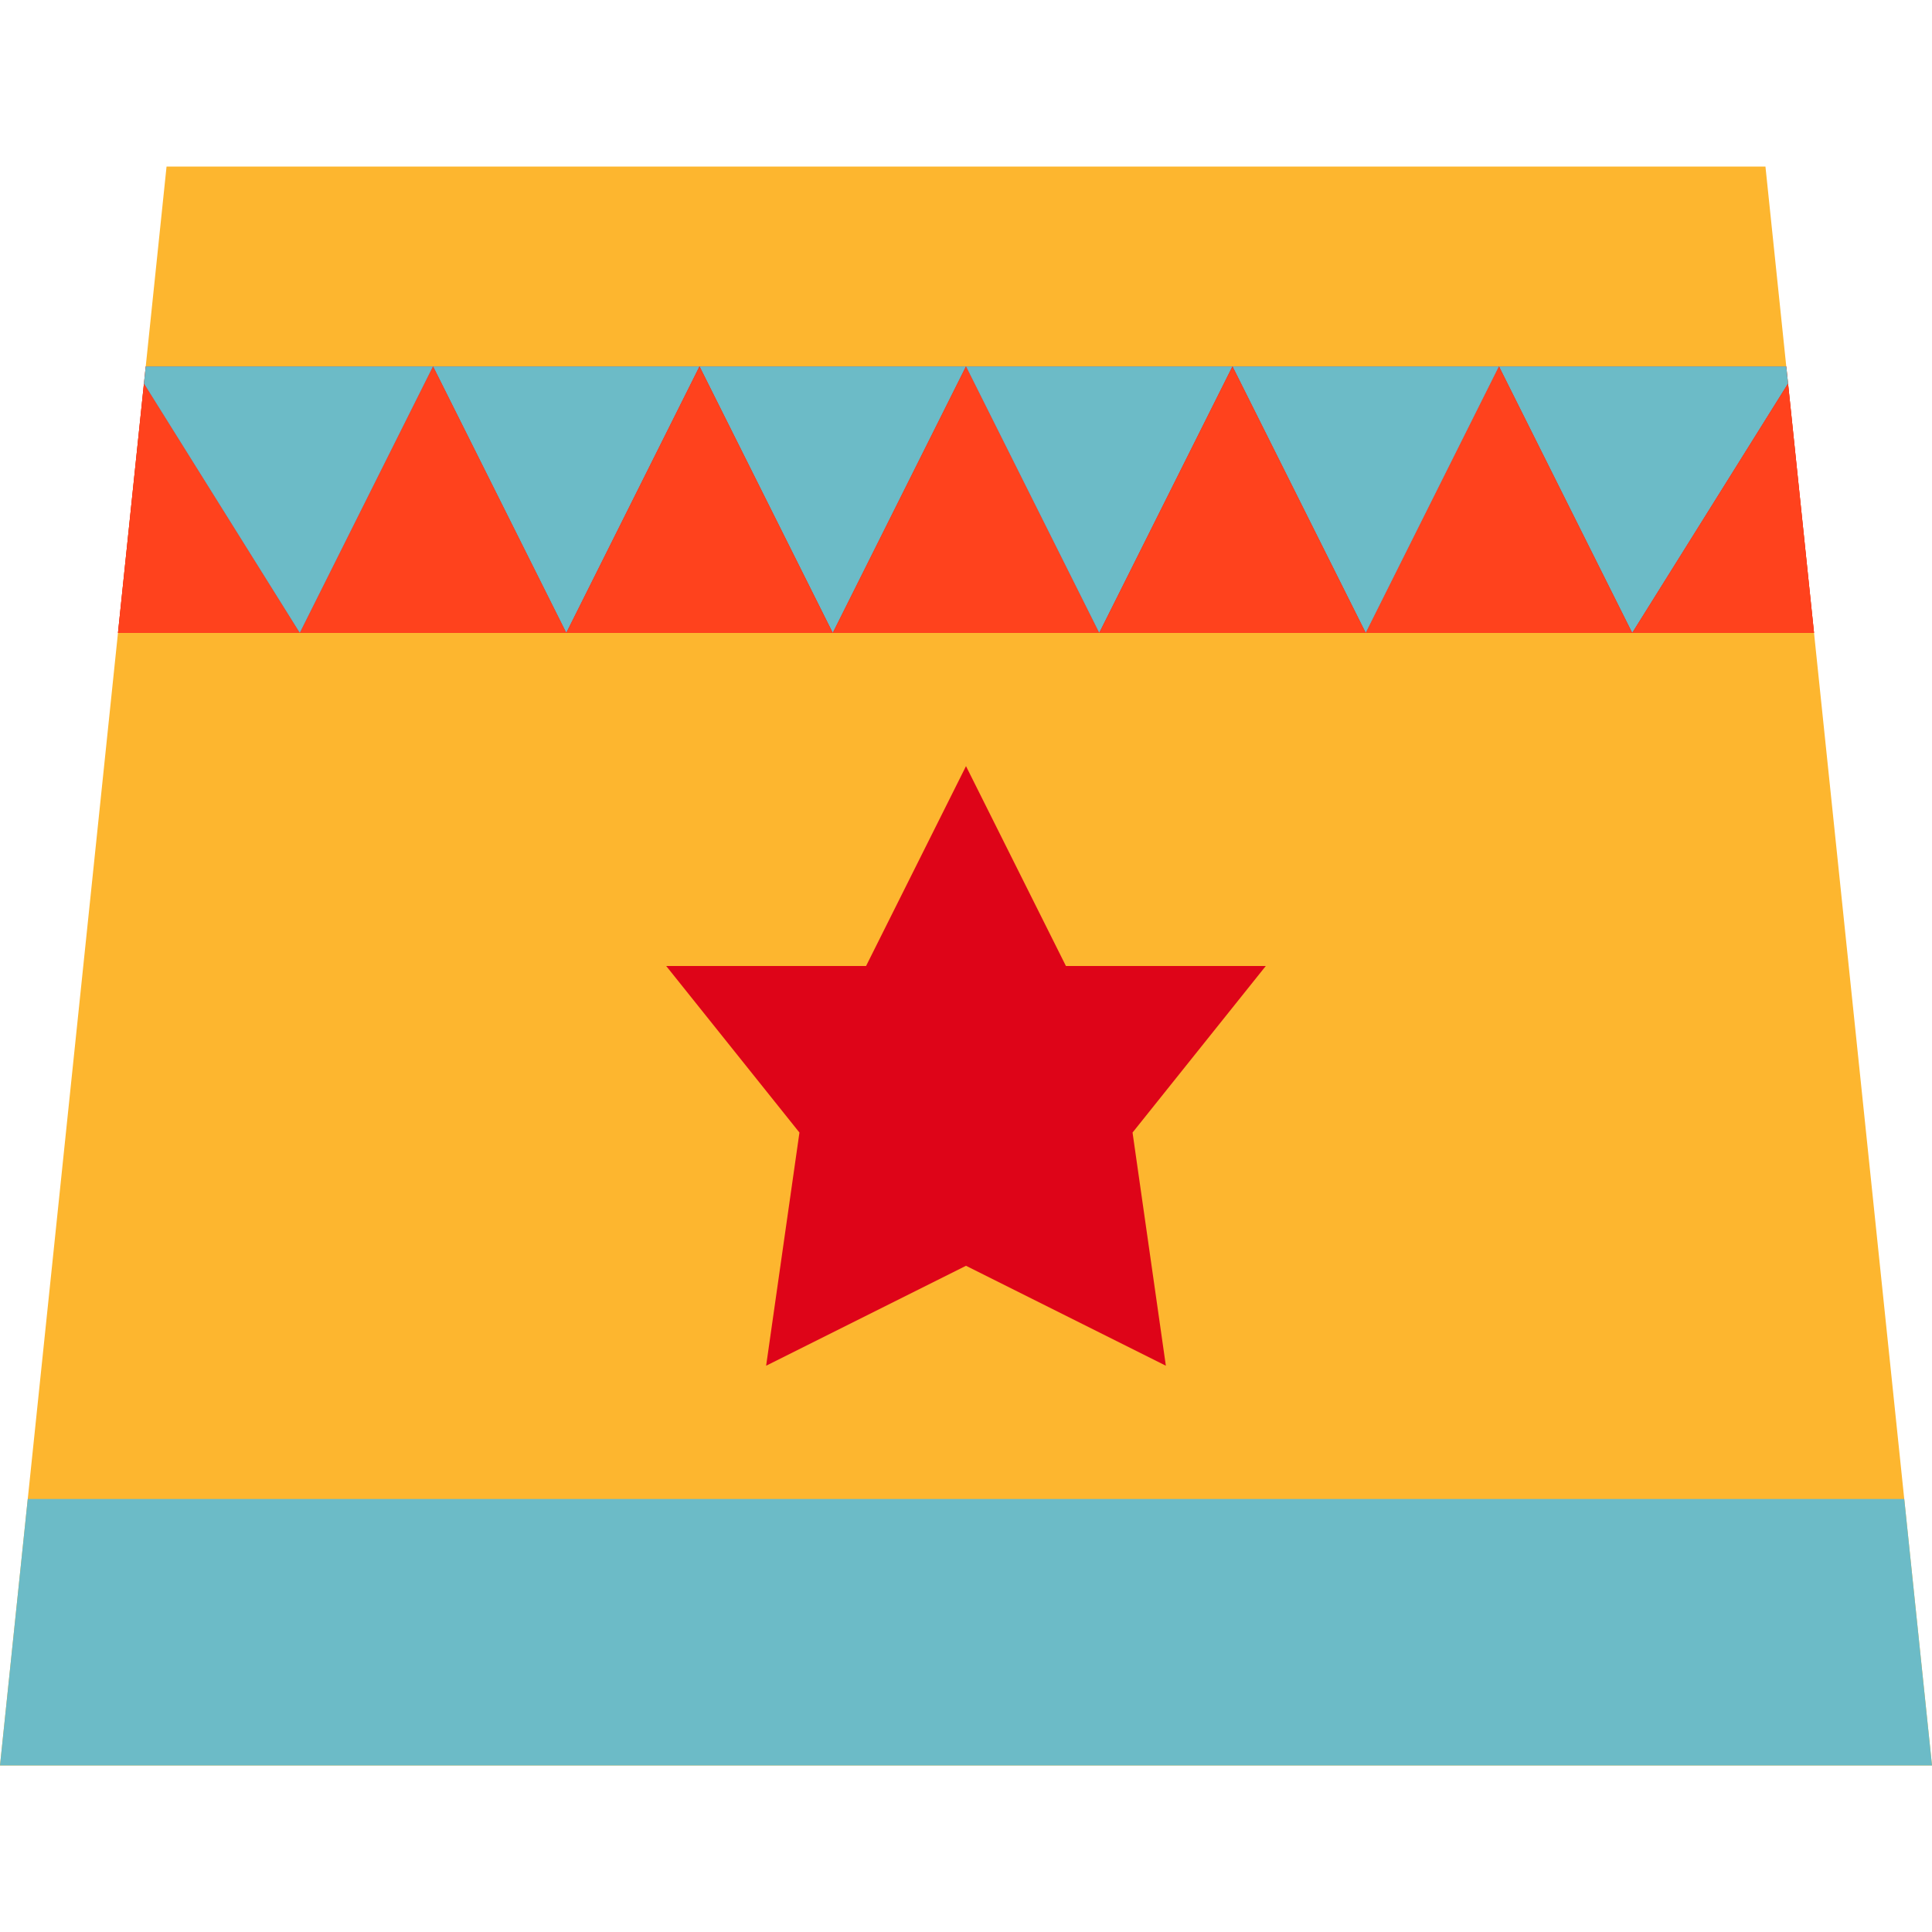 <?xml version="1.0" encoding="iso-8859-1"?>
<!-- Generator: Adobe Illustrator 19.0.0, SVG Export Plug-In . SVG Version: 6.00 Build 0)  -->
<svg version="1.1" id="Capa_1" xmlns="http://www.w3.org/2000/svg" xmlns:xlink="http://www.w3.org/1999/xlink" x="0px" y="0px"
	 viewBox="0 0 464 464" style="enable-background:new 0 0 464 464;" xml:space="preserve">
<path style="fill:#FDB62F;" d="M0,424h464L424,40H40L0,424z"/>
<path style="fill:#DE0418;" d="M28.336,152h407.328L429,88H35L28.336,152z"/>
<g>
	<path style="fill:#6CBBC7;" d="M6.664,360L0,424h464l-6.664-64H6.664z"/>
	<path style="fill:#6CBBC7;" d="M168,88l32,64l32-64H168z"/>
	<path style="fill:#6CBBC7;" d="M104,88l32,64l32-64H104z"/>
</g>
<g>
	<path style="fill:#FF421D;" d="M136,152h64l-32-64L136,152z"/>
	<path style="fill:#FF421D;" d="M28.336,152H72L34.568,92.112L28.336,152z"/>
	<path style="fill:#FF421D;" d="M72,152h64l-32-64L72,152z"/>
	<path style="fill:#FF421D;" d="M200,152h64l-32-64L200,152z"/>
</g>
<g>
	<path style="fill:#6CBBC7;" d="M35,88l-0.432,4.112L72,152l32-64H35z"/>
	<path style="fill:#6CBBC7;" d="M429,88h-69l32,64l37.432-59.888L429,88z"/>
</g>
<path style="fill:#FF421D;" d="M429.432,92.112L392,152h43.664L429.432,92.112z"/>
<path style="fill:#6CBBC7;" d="M232,88l32,64l32-64H232z"/>
<path style="fill:#FF421D;" d="M328,152h64l-32-64L328,152z"/>
<path style="fill:#6CBBC7;" d="M296,88l32,64l32-64H296z"/>
<path style="fill:#FF421D;" d="M264,152h64l-32-64L264,152z"/>
<path style="fill:#DE0418;" d="M208,232l24-48l24,48h48l-32,40l8,56l-48-24l-48,24l8-56l-32-40H208z"/>
<g>
</g>
<g>
</g>
<g>
</g>
<g>
</g>
<g>
</g>
<g>
</g>
<g>
</g>
<g>
</g>
<g>
</g>
<g>
</g>
<g>
</g>
<g>
</g>
<g>
</g>
<g>
</g>
<g>
</g>
</svg>
